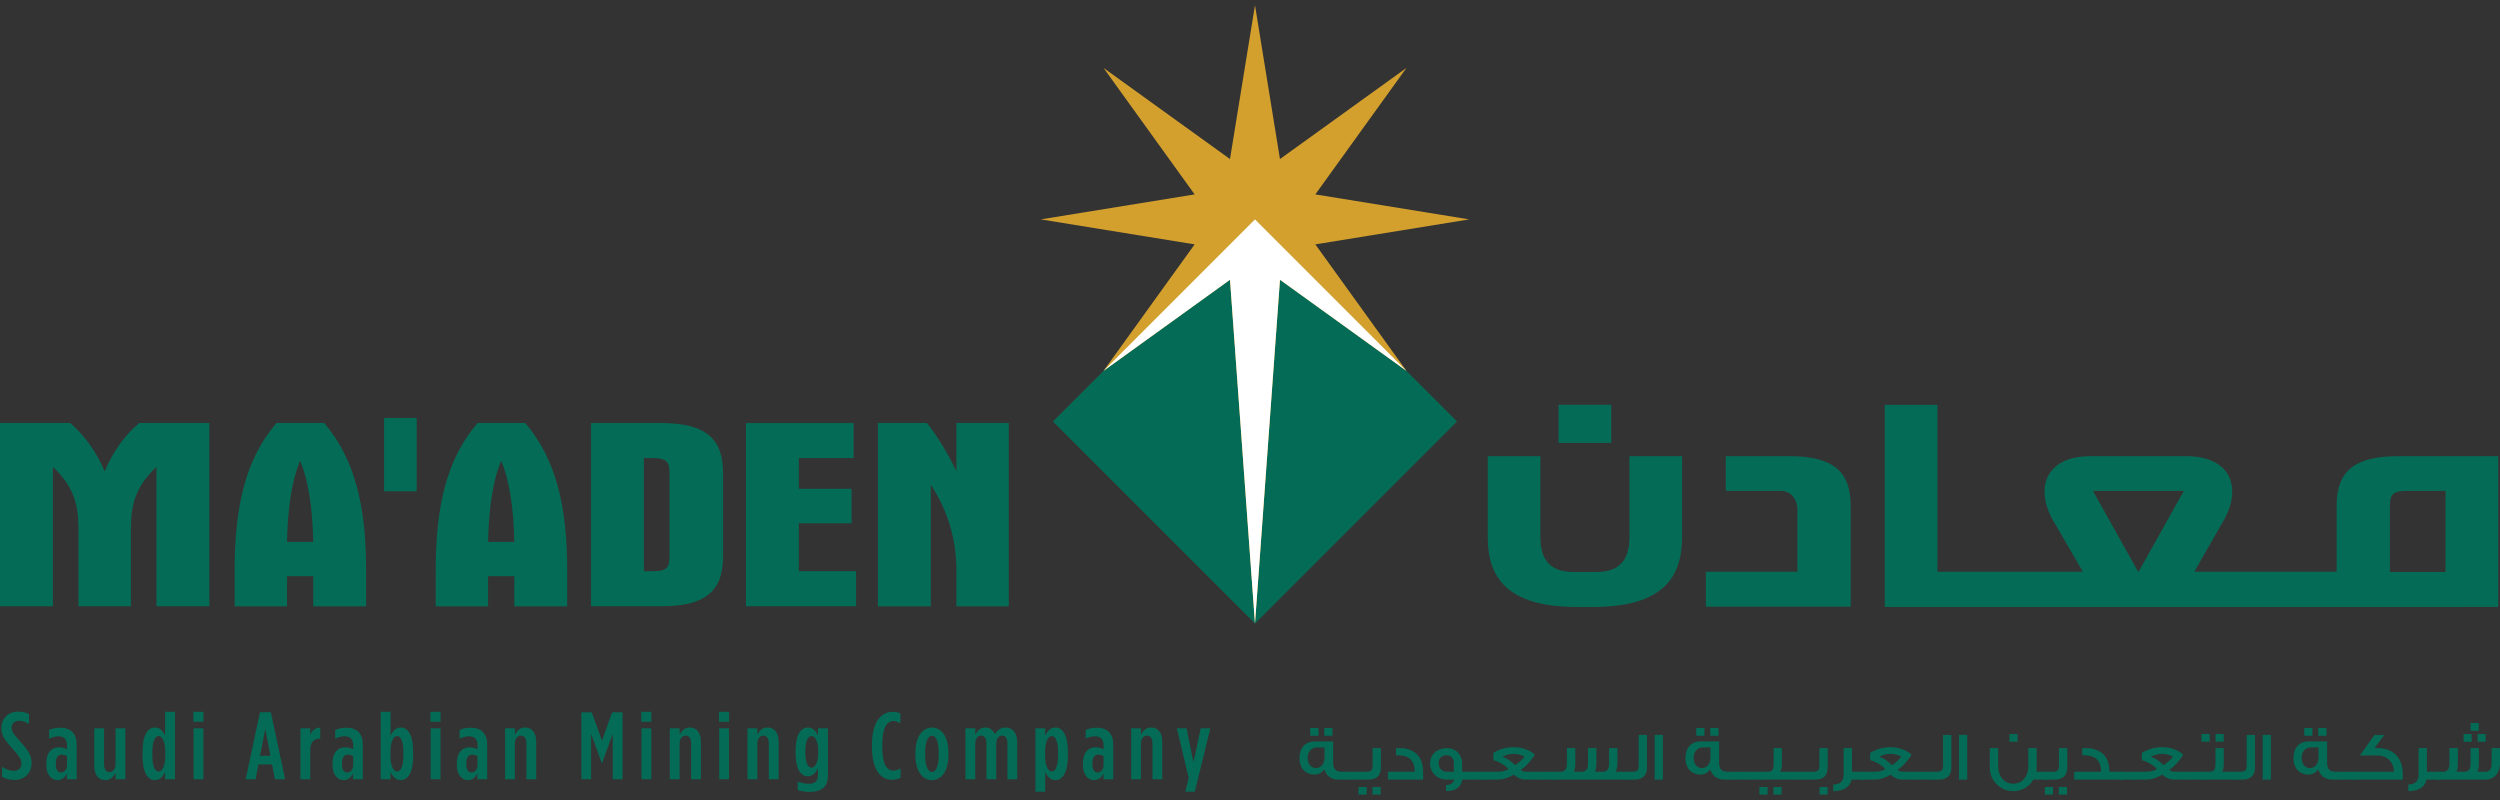 <svg width="200" height="64" viewBox="0 0 200 64" fill="none" xmlns="http://www.w3.org/2000/svg">
<rect x="0" y="0" width="200" height="64" fill="#333333" stroke="none"/>
<g clip-path="url(#clip0_22_2250)">
<mask id="mask0_22_2250" style="mask-type:luminance" maskUnits="userSpaceOnUse" x="-229" y="-760" width="1349" height="890">
<path d="M-228.206 129.578H1119.59V-759.593H-228.206V129.578Z" fill="white"/>
</mask>
<g mask="url(#mask0_22_2250)">
<path d="M12.516 37.352C10.579 39.16 10.468 40.795 10.468 42.605V43.423V48.503H6.279V43.423V42.605C6.279 40.795 6.168 39.16 4.231 37.352V48.503H0V33.842H5.614C6.753 34.811 7.703 36.124 8.374 37.717C9.016 36.145 9.994 34.811 11.133 33.842H16.747V48.503H12.516V37.352Z" fill="#046C56"/>
<path d="M22.96 43.348C23.018 40.503 23.386 38.325 24.01 36.859C24.634 38.325 25.003 40.503 25.06 43.348H22.96ZM18.771 48.504H22.96V46.098H25.06V48.504H29.29V45.647C29.29 40.632 28.45 36.773 25.929 33.842H22.123C19.609 36.752 18.771 40.611 18.771 45.647V48.504Z" fill="#046C56"/>
<path d="M33.333 39.303H30.727V33.438H33.333V39.303Z" fill="#046C56"/>
<mask id="mask1_22_2250" style="mask-type:luminance" maskUnits="userSpaceOnUse" x="-229" y="-760" width="1349" height="890">
<path d="M-228.206 129.578H1119.59V-759.593H-228.206V129.578Z" fill="white"/>
</mask>
<g mask="url(#mask1_22_2250)">
<path d="M39.045 43.348C39.103 40.503 39.471 38.325 40.096 36.859C40.72 38.325 41.088 40.503 41.144 43.348H39.045ZM34.856 48.504H39.045V46.098H41.144V48.504H45.375V45.647C45.375 40.632 44.534 36.773 42.014 33.842H38.208C35.694 36.752 34.856 40.611 34.856 45.647V48.504Z" fill="#046C56"/>
<path d="M51.509 36.647H52.202C53.506 36.647 53.561 37.053 53.561 38.016V38.38V43.966V44.329C53.561 45.313 53.506 45.699 52.202 45.699H51.509V36.647ZM47.278 33.847V48.498H52.924C56.36 48.498 57.843 47.335 57.843 44.544V37.803C57.843 35.031 56.36 33.847 52.924 33.847H47.278Z" fill="#046C56"/>
</g>
<path d="M59.677 33.847H68.292V36.647H63.908V39.103H68.125V41.863H63.908V45.698H68.488V48.498H59.677V33.847Z" fill="#046C56"/>
<mask id="mask2_22_2250" style="mask-type:luminance" maskUnits="userSpaceOnUse" x="-229" y="-760" width="1349" height="890">
<path d="M-228.206 129.578H1119.59V-759.593H-228.206V129.578Z" fill="white"/>
</mask>
<g mask="url(#mask2_22_2250)">
<path d="M74.155 33.842C74.906 34.768 75.709 36.06 76.512 37.695V33.842H80.701V48.504H76.512V45.641C76.512 43.143 75.82 40.839 74.463 38.773V48.504H70.233V33.842H74.155Z" fill="#046C56"/>
</g>
<path d="M100.398 49.882L84.233 33.717L100.398 17.551L116.564 33.717L100.398 49.882Z" fill="#046C56"/>
<path d="M95.571 15.552L83.261 17.551L95.571 19.55L88.281 29.67L98.399 22.378L100.399 49.882L102.397 22.378L112.517 29.67L105.226 19.55L117.536 17.551L105.226 15.552L112.517 5.433L102.397 12.724L100.399 0.414L98.399 12.724L88.281 5.433L95.571 15.552Z" fill="#D3A02E"/>
<path d="M88.28 29.669L98.4 22.379L100.398 49.881L102.398 22.379L112.516 29.669L100.398 17.551L88.28 29.669Z" fill="white"/>
<mask id="mask3_22_2250" style="mask-type:luminance" maskUnits="userSpaceOnUse" x="-229" y="-760" width="1349" height="890">
<path d="M-228.206 129.578H1119.59V-759.593H-228.206V129.578Z" fill="white"/>
</mask>
<g mask="url(#mask3_22_2250)">
<path d="M191.84 36.495C188.407 36.495 186.931 37.668 186.931 40.439V45.738H175.542L177.959 41.523C179.377 38.883 178.359 36.495 174.904 36.495H167.236C163.783 36.495 162.763 38.883 164.182 41.523L166.628 45.738H154.993V32.388H150.781V48.554L199.856 48.552V36.495H191.84ZM167.431 39.267H174.711L171.09 45.738H171.052L167.431 39.267ZM195.644 45.758H191.193V41.026V40.656C191.193 39.682 191.249 39.269 192.571 39.269H195.644V45.758Z" fill="#046C56"/>
<path d="M143.148 36.495H138.064V39.269H142.417C143.738 39.269 143.794 40.656 143.794 40.656V41.026V45.738H136.469V48.533H148.056V40.439C148.056 37.668 146.58 36.495 143.148 36.495Z" fill="#046C56"/>
<path d="M130.357 42.95C130.357 44.8 129.565 45.758 127.722 45.758H125.864C124.022 45.758 123.23 44.8 123.23 42.95V36.494H119.017V42.95C119.017 46.2 120.578 48.556 126.129 48.556H127.458C133.009 48.556 134.569 46.2 134.569 42.95V36.494H130.357V42.95Z" fill="#046C56"/>
</g>
<path d="M128.897 32.381H124.685V35.429H128.897V32.381Z" fill="#046C56"/>
<mask id="mask4_22_2250" style="mask-type:luminance" maskUnits="userSpaceOnUse" x="-229" y="-760" width="1349" height="890">
<path d="M-228.206 129.578H1119.59V-759.593H-228.206V129.578Z" fill="white"/>
</mask>
<g mask="url(#mask4_22_2250)">
<path d="M106.596 58.86H105.943V58.241H106.596V58.86ZM105.475 58.86H104.822V58.241H105.475V58.86ZM105.962 60.599V59.792H105.363C104.898 59.792 104.614 60.138 104.614 60.654C104.614 61.084 104.868 61.447 105.268 61.447C105.7 61.447 105.962 61.072 105.962 60.599ZM107.736 62.369H107.017C106.501 62.369 106.081 62.042 105.943 61.551C105.735 61.831 105.48 61.964 105.184 61.964C104.423 61.964 103.956 61.437 103.956 60.66C103.956 59.828 104.423 59.315 105.184 59.315H106.65V61.072C106.65 61.502 106.87 61.739 107.315 61.739H107.736V62.369Z" fill="#046C56"/>
</g>
<path d="M107.63 62.369H108.882V61.739H107.63V62.369Z" fill="#046C56"/>
<mask id="mask5_22_2250" style="mask-type:luminance" maskUnits="userSpaceOnUse" x="-229" y="-760" width="1349" height="890">
<path d="M-228.206 129.578H1119.59V-759.593H-228.206V129.578Z" fill="white"/>
</mask>
<g mask="url(#mask5_22_2250)">
<path d="M110.455 63.586H109.803V62.962H110.455V63.586ZM110.474 61.363C110.474 62.036 110.14 62.369 109.481 62.369H108.78V61.739H109.34C109.557 61.739 109.695 61.679 109.759 61.556C109.789 61.49 109.808 61.357 109.808 61.157V59.848H110.474V61.363ZM109.333 63.586H108.681V62.962H109.333V63.586Z" fill="#046C56"/>
<path d="M113.85 62.369H111.031V61.739H113.18C113.18 61.012 112.876 60.587 112.278 60.466C112.093 60.429 111.891 60.418 111.678 60.418V59.849C112.004 59.849 112.211 59.853 112.296 59.86C112.378 59.866 112.497 59.89 112.652 59.94C113.446 60.188 113.845 60.787 113.85 61.739V62.369Z" fill="#046C56"/>
<path d="M116.308 61.739V60.975C116.273 60.647 116.071 60.418 115.728 60.418C115.334 60.418 115.086 60.672 115.086 61.042C115.086 61.431 115.364 61.739 115.72 61.739H116.308ZM117.787 62.368H116.978C116.889 62.981 116.455 63.284 115.685 63.284V62.799C116.03 62.799 116.25 62.664 116.343 62.368H115.708C114.99 62.368 114.408 61.81 114.408 61.078C114.408 60.346 114.985 59.849 115.736 59.849C116.463 59.849 116.972 60.369 116.972 61.096V61.739H117.787V62.368Z" fill="#046C56"/>
</g>
<path d="M117.696 62.369H118.948V61.739H117.696V62.369Z" fill="#046C56"/>
<mask id="mask6_22_2250" style="mask-type:luminance" maskUnits="userSpaceOnUse" x="-229" y="-760" width="1349" height="890">
<path d="M-228.206 129.578H1119.59V-759.593H-228.206V129.578Z" fill="white"/>
</mask>
<g mask="url(#mask6_22_2250)">
<path d="M121.959 60.533C121.692 60.381 121.401 60.309 121.098 60.309C120.796 60.309 120.487 60.388 120.184 60.538C120.558 60.66 120.895 60.885 121.193 61.204C121.33 61.145 121.473 61.036 121.627 60.901C121.765 60.767 121.876 60.648 121.959 60.533ZM123.283 62.369H122.019C121.851 62.369 121.673 62.326 121.49 62.235C121.336 62.163 121.212 62.077 121.111 61.969C120.676 62.235 120.243 62.369 119.798 62.369H118.799V61.739H119.787C119.982 61.739 120.137 61.725 120.25 61.695C120.392 61.672 120.533 61.618 120.676 61.526C120.588 61.398 120.415 61.261 120.172 61.115C119.929 60.969 119.691 60.864 119.471 60.818V60.23C119.988 59.919 120.527 59.775 121.081 59.775C121.733 59.775 122.298 59.969 122.773 60.351C122.718 60.502 122.577 60.708 122.351 60.969C122.108 61.243 121.882 61.448 121.668 61.589C121.752 61.666 121.828 61.709 121.905 61.725C121.935 61.733 122.024 61.739 122.167 61.739H123.283V62.369Z" fill="#046C56"/>
</g>
<path d="M123.169 62.369H124.422V61.739H123.169V62.369Z" fill="#046C56"/>
<mask id="mask7_22_2250" style="mask-type:luminance" maskUnits="userSpaceOnUse" x="-229" y="-760" width="1349" height="890">
<path d="M-228.206 129.578H1119.59V-759.593H-228.206V129.578Z" fill="white"/>
</mask>
<g mask="url(#mask7_22_2250)">
<path d="M124.245 62.369V61.739H124.848C125.187 61.739 125.354 61.521 125.354 61.084V59.849H126.026V61.06C126.026 61.387 125.989 61.599 125.917 61.703V61.739H126.535C126.875 61.739 127.042 61.534 127.042 61.119V59.849H127.712V61.06C127.712 61.424 127.665 61.648 127.573 61.739H128.222C128.561 61.739 128.726 61.534 128.726 61.127V59.849H129.396V61.049C129.396 61.308 129.35 61.539 129.248 61.739H130.262V62.369H124.245Z" fill="#046C56"/>
<path d="M131.76 61.363C131.76 62.036 131.427 62.368 130.763 62.368H130.062V61.739H130.625C130.845 61.739 130.983 61.679 131.048 61.556C131.077 61.491 131.095 61.358 131.095 61.156V58.793H131.76V61.363Z" fill="#046C56"/>
</g>
<path d="M132.372 62.369H133.03V58.788H132.372V62.369Z" fill="#046C56"/>
<mask id="mask8_22_2250" style="mask-type:luminance" maskUnits="userSpaceOnUse" x="-229" y="-760" width="1349" height="890">
<path d="M-228.206 129.578H1119.59V-759.593H-228.206V129.578Z" fill="white"/>
</mask>
<g mask="url(#mask8_22_2250)">
<path d="M137.475 58.86H136.823V58.241H137.475V58.86ZM136.354 58.86H135.7V58.241H136.354V58.86ZM136.84 60.599V59.792H136.242C135.778 59.792 135.493 60.138 135.493 60.654C135.493 61.084 135.747 61.447 136.147 61.447C136.579 61.447 136.84 61.072 136.84 60.599ZM138.616 62.369H137.898C137.38 62.369 136.959 62.042 136.823 61.551C136.614 61.831 136.359 61.964 136.062 61.964C135.303 61.964 134.834 61.437 134.834 60.66C134.834 59.828 135.303 59.315 136.062 59.315H137.528V61.072C137.528 61.502 137.749 61.739 138.193 61.739H138.616V62.369Z" fill="#046C56"/>
</g>
<path d="M138.509 62.369H139.76V61.739H138.509V62.369Z" fill="#046C56"/>
<path d="M139.684 62.369H140.937V61.739H139.684V62.369Z" fill="#046C56"/>
<mask id="mask9_22_2250" style="mask-type:luminance" maskUnits="userSpaceOnUse" x="-229" y="-760" width="1349" height="890">
<path d="M-228.206 129.578H1119.59V-759.593H-228.206V129.578Z" fill="white"/>
</mask>
<g mask="url(#mask9_22_2250)">
<path d="M142.527 63.586H141.875V62.962H142.527V63.586ZM143.518 62.369H140.782V61.739H141.417C141.613 61.739 141.75 61.679 141.822 61.551C141.868 61.465 141.891 61.32 141.891 61.127V59.848H142.55V61.095C142.55 61.423 142.504 61.629 142.402 61.739H143.518V62.369ZM141.405 63.586H140.753V62.962H141.405V63.586Z" fill="#046C56"/>
</g>
<path d="M143.423 62.369H144.676V61.739H143.423V62.369Z" fill="#046C56"/>
<mask id="mask10_22_2250" style="mask-type:luminance" maskUnits="userSpaceOnUse" x="-229" y="-760" width="1349" height="890">
<path d="M-228.206 129.578H1119.59V-759.593H-228.206V129.578Z" fill="white"/>
</mask>
<g mask="url(#mask10_22_2250)">
<path d="M146.208 63.586H145.561V62.962H146.208V63.586ZM146.214 61.363C146.214 62.036 145.88 62.369 145.223 62.369H144.581V61.739H145.086C145.305 61.739 145.442 61.679 145.506 61.556C145.536 61.49 145.554 61.357 145.554 61.157V59.848H146.214V61.363Z" fill="#046C56"/>
<path d="M149.175 62.369H148.114C148.012 62.963 147.472 63.291 146.665 63.291V62.757C147.217 62.757 147.491 62.503 147.491 61.969V59.849H148.154V61.739H149.175V62.369Z" fill="#046C56"/>
<path d="M152.101 60.533C151.835 60.381 151.544 60.309 151.241 60.309C150.938 60.309 150.63 60.388 150.328 60.539C150.702 60.66 151.04 60.885 151.335 61.205C151.473 61.145 151.614 61.036 151.768 60.901C151.907 60.767 152.019 60.648 152.101 60.533ZM153.425 62.369H152.162C151.996 62.369 151.817 62.326 151.633 62.235C151.48 62.163 151.353 62.077 151.254 61.969C150.82 62.235 150.385 62.369 149.941 62.369H148.945V61.739H149.929C150.124 61.739 150.28 61.725 150.392 61.695C150.534 61.672 150.679 61.618 150.82 61.526C150.73 61.398 150.56 61.261 150.315 61.115C150.072 60.969 149.834 60.864 149.614 60.818V60.23C150.131 59.919 150.672 59.775 151.222 59.775C151.876 59.775 152.44 59.97 152.916 60.352C152.861 60.502 152.718 60.708 152.495 60.969C152.251 61.243 152.025 61.448 151.811 61.589C151.895 61.666 151.972 61.709 152.049 61.725C152.079 61.733 152.168 61.739 152.311 61.739H153.425V62.369Z" fill="#046C56"/>
</g>
<path d="M153.312 62.369H154.565V61.739H153.312V62.369Z" fill="#046C56"/>
<mask id="mask11_22_2250" style="mask-type:luminance" maskUnits="userSpaceOnUse" x="-229" y="-760" width="1349" height="890">
<path d="M-228.206 129.578H1119.59V-759.593H-228.206V129.578Z" fill="white"/>
</mask>
<g mask="url(#mask11_22_2250)">
<path d="M156.109 61.363C156.109 62.036 155.778 62.368 155.111 62.368H154.411V61.739H154.975C155.194 61.739 155.331 61.679 155.396 61.556C155.426 61.491 155.443 61.358 155.443 61.156V58.793H156.109V61.363Z" fill="#046C56"/>
</g>
<path d="M156.72 62.369H157.379V58.788H156.72V62.369Z" fill="#046C56"/>
<mask id="mask12_22_2250" style="mask-type:luminance" maskUnits="userSpaceOnUse" x="-229" y="-760" width="1349" height="890">
<path d="M-228.206 129.578H1119.59V-759.593H-228.206V129.578Z" fill="white"/>
</mask>
<g mask="url(#mask12_22_2250)">
<path d="M161.403 59.34H160.752V58.726H161.403V59.34ZM163.867 62.369H162.668C162.503 62.654 162.281 62.878 162.002 63.036C161.713 63.211 161.403 63.29 161.065 63.29C160.549 63.29 160.11 63.108 159.748 62.751C159.372 62.381 159.184 61.933 159.184 61.394V59.848H159.854V61.32C159.854 61.684 159.956 61.993 160.151 62.253C160.382 62.55 160.684 62.697 161.065 62.697C161.439 62.697 161.742 62.55 161.973 62.253C162.169 61.993 162.264 61.684 162.264 61.32V59.848H162.935V61.394C162.935 61.508 162.924 61.623 162.899 61.739H163.867V62.369Z" fill="#046C56"/>
<path d="M165.363 63.586H164.709V62.962H165.363V63.586ZM165.381 61.363C165.381 62.036 165.049 62.369 164.39 62.369H163.689V61.739H164.248C164.466 61.739 164.603 61.679 164.67 61.556C164.698 61.49 164.717 61.357 164.717 61.157V59.848H165.381V61.363ZM164.243 63.586H163.589V62.962H164.243V63.586Z" fill="#046C56"/>
<path d="M169.791 62.369H165.939V61.739H168.087C168.087 61.012 167.786 60.587 167.184 60.466C167.001 60.429 166.8 60.418 166.585 60.418V59.849C166.912 59.849 167.12 59.853 167.203 59.86C167.286 59.866 167.406 59.89 167.559 59.94C168.355 60.188 168.752 60.787 168.759 61.739H169.791V62.369Z" fill="#046C56"/>
</g>
<path d="M169.572 62.369H170.824V61.739H169.572V62.369Z" fill="#046C56"/>
<mask id="mask13_22_2250" style="mask-type:luminance" maskUnits="userSpaceOnUse" x="-229" y="-760" width="1349" height="890">
<path d="M-228.206 129.578H1119.59V-759.593H-228.206V129.578Z" fill="white"/>
</mask>
<g mask="url(#mask13_22_2250)">
<path d="M173.834 60.533C173.567 60.381 173.276 60.309 172.972 60.309C172.67 60.309 172.361 60.388 172.059 60.538C172.433 60.66 172.772 60.885 173.068 61.204C173.203 61.145 173.346 61.036 173.5 60.901C173.638 60.767 173.75 60.648 173.834 60.533ZM175.158 62.369H173.893C173.726 62.369 173.549 62.326 173.364 62.235C173.211 62.163 173.086 62.077 172.985 61.969C172.552 62.235 172.119 62.369 171.675 62.369H170.675V61.739H171.66C171.856 61.739 172.01 61.725 172.125 61.695C172.267 61.672 172.41 61.618 172.552 61.526C172.463 61.398 172.291 61.261 172.047 61.115C171.804 60.969 171.567 60.864 171.348 60.818V60.23C171.863 59.919 172.403 59.775 172.956 59.775C173.607 59.775 174.172 59.969 174.647 60.351C174.595 60.502 174.451 60.708 174.225 60.969C173.981 61.243 173.756 61.448 173.543 61.589C173.626 61.666 173.703 61.709 173.781 61.725C173.81 61.733 173.899 61.739 174.042 61.739H175.158V62.369Z" fill="#046C56"/>
</g>
<path d="M175.045 62.369H176.298V61.739H175.045V62.369Z" fill="#046C56"/>
<mask id="mask14_22_2250" style="mask-type:luminance" maskUnits="userSpaceOnUse" x="-229" y="-760" width="1349" height="890">
<path d="M-228.206 129.578H1119.59V-759.593H-228.206V129.578Z" fill="white"/>
</mask>
<g mask="url(#mask14_22_2250)">
<path d="M177.899 59.333H177.247V58.721H177.899V59.333ZM178.898 62.369H176.155V61.739H176.771C176.967 61.739 177.098 61.679 177.17 61.551C177.217 61.465 177.241 61.32 177.241 61.127V59.848H177.899V61.095C177.899 61.423 177.851 61.629 177.758 61.739H178.898V62.369ZM176.771 59.333H176.119V58.721H176.771V59.333Z" fill="#046C56"/>
<path d="M180.399 61.363C180.399 62.036 180.066 62.368 179.402 62.368H178.701V61.739H179.265C179.486 61.739 179.622 61.679 179.686 61.556C179.718 61.491 179.735 61.358 179.735 61.156V58.793H180.399V61.363Z" fill="#046C56"/>
</g>
<path d="M181.011 62.369H181.67V58.788H181.011V62.369Z" fill="#046C56"/>
<mask id="mask15_22_2250" style="mask-type:luminance" maskUnits="userSpaceOnUse" x="-229" y="-760" width="1349" height="890">
<path d="M-228.206 129.578H1119.59V-759.593H-228.206V129.578Z" fill="white"/>
</mask>
<g mask="url(#mask15_22_2250)">
<path d="M186.116 58.86H185.462V58.241H186.116V58.86ZM184.992 58.86H184.34V58.241H184.992V58.86ZM185.48 60.599V59.792H184.881C184.417 59.792 184.133 60.138 184.133 60.654C184.133 61.084 184.389 61.447 184.786 61.447C185.22 61.447 185.48 61.072 185.48 60.599ZM187.256 62.369H186.536C186.021 62.369 185.598 62.042 185.463 61.551C185.255 61.831 184.999 61.964 184.703 61.964C183.943 61.964 183.474 61.437 183.474 60.66C183.474 59.828 183.943 59.315 184.703 59.315H186.169V61.072C186.169 61.502 186.388 61.739 186.834 61.739H187.256V62.369Z" fill="#046C56"/>
</g>
<path d="M187.148 62.369H188.402V61.739H187.148V62.369Z" fill="#046C56"/>
<mask id="mask16_22_2250" style="mask-type:luminance" maskUnits="userSpaceOnUse" x="-229" y="-760" width="1349" height="890">
<path d="M-228.206 129.578H1119.59V-759.593H-228.206V129.578Z" fill="white"/>
</mask>
<g mask="url(#mask16_22_2250)">
<path d="M192.224 61.981V62.368H188.252V61.739H191.511C191.511 61.394 191.406 61.102 191.191 60.855C190.94 60.576 190.598 60.435 190.163 60.435H188.793L189.963 58.793H190.752L189.951 59.849H190.242C190.68 59.849 191.06 59.95 191.38 60.157C191.945 60.509 192.224 61.109 192.224 61.981Z" fill="#046C56"/>
<path d="M195.173 62.369H194.111C194.011 62.963 193.471 63.291 192.664 63.291V62.757C193.214 62.757 193.488 62.503 193.488 61.969V59.849H194.152V61.739H195.173V62.369Z" fill="#046C56"/>
<path d="M198.206 58.727H198.856V59.341H198.206V58.727ZM197.649 57.847H198.302V58.465H197.649V57.847ZM197.087 58.727H197.733V59.341H197.087V58.727ZM194.967 61.739H195.452C195.791 61.739 195.956 61.52 195.956 61.084V59.848H196.629V61.06C196.629 61.387 196.594 61.599 196.522 61.703V61.739H197.139C197.477 61.739 197.644 61.535 197.644 61.12V59.848H198.313V61.06C198.313 61.423 198.265 61.648 198.176 61.739H198.825C199.162 61.739 199.329 61.535 199.329 61.127V59.848H200V61.049C200 61.847 199.525 62.369 198.848 62.369H194.967V61.739Z" fill="#046C56"/>
<path d="M0.163 62.151V61.358C0.526 61.563 0.823 61.666 1.102 61.666C1.45 61.666 1.713 61.484 1.713 61.12V61.102C1.713 60.799 1.605 60.575 1.078 59.986C0.369 59.198 0.113 58.861 0.113 58.261V58.241C0.113 57.454 0.691 56.933 1.432 56.933C1.818 56.933 2.066 57.007 2.32 57.127V57.921C2.009 57.745 1.785 57.66 1.522 57.66C1.193 57.66 0.929 57.866 0.929 58.207V58.217C0.929 58.52 1.038 58.678 1.564 59.259C2.33 60.103 2.526 60.46 2.526 61.065V61.078C2.526 61.866 1.927 62.394 1.176 62.394C0.798 62.394 0.468 62.296 0.163 62.151Z" fill="#046C56"/>
<path d="M5.36 61.212V60.479C5.236 60.424 5.072 60.369 4.931 60.369C4.635 60.369 4.463 60.599 4.463 61.041V61.133C4.463 61.588 4.628 61.8 4.883 61.8C5.154 61.8 5.36 61.551 5.36 61.212ZM3.705 61.193V61.091C3.705 60.217 4.109 59.787 4.734 59.787C4.966 59.787 5.172 59.849 5.36 59.94V59.617C5.36 59.153 5.121 58.902 4.684 58.902C4.413 58.902 4.175 58.988 3.927 59.091V58.394C4.208 58.278 4.463 58.217 4.816 58.217C5.656 58.217 6.134 58.685 6.134 59.563V62.339H5.35V61.86C5.179 62.217 4.94 62.409 4.594 62.409C4.076 62.409 3.705 61.926 3.705 61.193Z" fill="#046C56"/>
<path d="M7.541 61.284V58.267H8.325V61.127C8.325 61.538 8.49 61.764 8.76 61.764C9.041 61.764 9.247 61.515 9.247 61.109V58.267H10.028V62.339H9.247V61.823C9.082 62.144 8.843 62.41 8.431 62.41C7.863 62.41 7.541 61.969 7.541 61.284Z" fill="#046C56"/>
<path d="M13.224 60.43V60.175C13.224 59.346 12.993 58.883 12.688 58.883C12.376 58.883 12.186 59.351 12.186 60.193V60.424C12.186 61.266 12.376 61.72 12.688 61.72C12.993 61.72 13.224 61.273 13.224 60.43ZM11.405 60.455V60.157C11.405 58.746 11.848 58.2 12.399 58.2C12.829 58.2 13.06 58.539 13.207 58.847V56.945H13.999V62.339H13.207V61.751C13.06 62.059 12.829 62.41 12.399 62.41C11.848 62.41 11.405 61.872 11.405 60.455Z" fill="#046C56"/>
</g>
<path d="M15.473 57.737H16.279V56.945H15.473V57.737ZM15.488 62.339H16.272V58.267H15.488V62.339Z" fill="#046C56"/>
<path d="M21.639 60.466L21.22 58.321L20.8 60.466H21.639ZM20.8 56.976H21.665L22.811 62.339H21.994L21.764 61.15H20.676L20.446 62.339H19.655L20.8 56.976Z" fill="#046C56"/>
<mask id="mask17_22_2250" style="mask-type:luminance" maskUnits="userSpaceOnUse" x="-229" y="-760" width="1349" height="890">
<path d="M-228.206 129.578H1119.59V-759.593H-228.206V129.578Z" fill="white"/>
</mask>
<g mask="url(#mask17_22_2250)">
<path d="M24.037 58.267H24.819V58.801C24.959 58.448 25.206 58.2 25.617 58.217V59.084H25.603C25.114 59.084 24.819 59.381 24.819 59.999V62.339H24.037V58.267Z" fill="#046C56"/>
<path d="M28.254 61.212V60.479C28.129 60.424 27.965 60.369 27.824 60.369C27.528 60.369 27.358 60.599 27.358 61.041V61.133C27.358 61.588 27.52 61.8 27.775 61.8C28.048 61.8 28.254 61.551 28.254 61.212ZM26.597 61.193V61.091C26.597 60.217 27.002 59.787 27.628 59.787C27.857 59.787 28.065 59.849 28.254 59.94V59.617C28.254 59.153 28.015 58.902 27.578 58.902C27.307 58.902 27.067 58.987 26.82 59.091V58.394C27.1 58.278 27.358 58.217 27.71 58.217C28.55 58.217 29.027 58.685 29.027 59.563V62.339H28.245V61.86C28.072 62.217 27.833 62.409 27.486 62.409C26.969 62.409 26.597 61.926 26.597 61.193Z" fill="#046C56"/>
<path d="M32.272 60.424V60.193C32.272 59.346 32.074 58.883 31.77 58.883C31.465 58.883 31.234 59.346 31.234 60.175V60.43C31.234 61.266 31.465 61.72 31.77 61.72C32.074 61.72 32.272 61.266 32.272 60.424ZM31.243 61.763V62.34H30.46V56.945H31.243V58.86C31.391 58.551 31.63 58.2 32.058 58.2C32.601 58.2 33.053 58.733 33.053 60.157V60.455C33.053 61.86 32.601 62.41 32.058 62.41C31.63 62.41 31.4 62.072 31.243 61.763Z" fill="#046C56"/>
</g>
<path d="M34.437 57.737H35.244V56.945H34.437V57.737ZM34.454 62.339H35.238V58.267H34.454V62.339Z" fill="#046C56"/>
<mask id="mask18_22_2250" style="mask-type:luminance" maskUnits="userSpaceOnUse" x="-229" y="-760" width="1349" height="890">
<path d="M-228.206 129.578H1119.59V-759.593H-228.206V129.578Z" fill="white"/>
</mask>
<g mask="url(#mask18_22_2250)">
<path d="M38.202 61.212V60.479C38.077 60.424 37.912 60.369 37.773 60.369C37.477 60.369 37.303 60.599 37.303 61.041V61.133C37.303 61.588 37.469 61.8 37.723 61.8C37.995 61.8 38.202 61.551 38.202 61.212ZM36.547 61.193V61.091C36.547 60.217 36.949 59.787 37.575 59.787C37.806 59.787 38.011 59.849 38.202 59.94V59.617C38.202 59.153 37.962 58.902 37.525 58.902C37.254 58.902 37.016 58.987 36.767 59.091V58.394C37.048 58.278 37.303 58.217 37.657 58.217C38.499 58.217 38.975 58.685 38.975 59.563V62.339H38.194V61.86C38.02 62.217 37.78 62.409 37.433 62.409C36.916 62.409 36.547 61.926 36.547 61.193Z" fill="#046C56"/>
<path d="M40.408 58.267H41.19V58.787C41.355 58.465 41.593 58.2 42.007 58.2C42.575 58.2 42.896 58.642 42.896 59.327V62.339H42.114V59.484C42.114 59.066 41.949 58.847 41.676 58.847C41.397 58.847 41.19 59.091 41.19 59.496V62.339H40.408V58.267Z" fill="#046C56"/>
</g>
<path d="M46.51 56.986H47.343L48.158 59.259L48.974 56.986H49.805V62.339H49.021V58.696L48.166 61.049H48.141L47.285 58.696V62.339H46.51V56.986Z" fill="#046C56"/>
<path d="M51.303 57.737H52.109V56.945H51.303V57.737ZM51.319 62.339H52.102V58.267H51.319V62.339Z" fill="#046C56"/>
<mask id="mask19_22_2250" style="mask-type:luminance" maskUnits="userSpaceOnUse" x="-229" y="-760" width="1349" height="890">
<path d="M-228.206 129.578H1119.59V-759.593H-228.206V129.578Z" fill="white"/>
</mask>
<g mask="url(#mask19_22_2250)">
<path d="M53.584 58.267H54.366V58.787C54.531 58.465 54.77 58.2 55.181 58.2C55.75 58.2 56.072 58.642 56.072 59.327V62.339H55.29V59.484C55.29 59.066 55.124 58.847 54.853 58.847C54.573 58.847 54.366 59.091 54.366 59.496V62.339H53.584V58.267Z" fill="#046C56"/>
</g>
<path d="M57.52 57.737H58.327V56.945H57.52V57.737ZM57.538 62.339H58.319V58.267H57.538V62.339Z" fill="#046C56"/>
<mask id="mask20_22_2250" style="mask-type:luminance" maskUnits="userSpaceOnUse" x="-229" y="-760" width="1349" height="890">
<path d="M-228.206 129.578H1119.59V-759.593H-228.206V129.578Z" fill="white"/>
</mask>
<g mask="url(#mask20_22_2250)">
<path d="M59.801 58.267H60.584V58.787C60.747 58.465 60.988 58.2 61.398 58.2C61.968 58.2 62.289 58.642 62.289 59.327V62.339H61.507V59.484C61.507 59.066 61.342 58.847 61.069 58.847C60.789 58.847 60.584 59.091 60.584 59.496V62.339H59.801V58.267Z" fill="#046C56"/>
<path d="M65.459 60.17V60.137C65.459 59.321 65.212 58.884 64.924 58.884C64.627 58.884 64.422 59.315 64.422 60.137V60.164C64.422 60.992 64.627 61.417 64.924 61.417C65.212 61.417 65.459 60.988 65.459 60.17ZM63.82 63.211V62.533C64.1 62.629 64.463 62.707 64.684 62.707C65.163 62.707 65.441 62.508 65.441 62.011V61.448C65.295 61.763 65.056 62.102 64.627 62.102C64.084 62.102 63.64 61.562 63.64 60.175V60.127C63.64 58.739 64.084 58.2 64.627 58.2C65.056 58.2 65.295 58.531 65.441 58.847V58.267H66.234V62.059C66.234 62.981 65.665 63.351 64.769 63.351C64.396 63.351 64.125 63.297 63.82 63.211Z" fill="#046C56"/>
<path d="M69.757 59.751V59.582C69.757 57.733 70.499 56.95 71.397 56.95C71.677 56.95 71.824 56.987 72.03 57.078V57.861C71.824 57.745 71.659 57.684 71.47 57.684C70.969 57.684 70.582 58.181 70.582 59.575V59.756C70.582 61.199 70.969 61.648 71.48 61.648C71.65 61.648 71.841 61.593 72.047 61.478V62.217C71.841 62.332 71.627 62.381 71.348 62.381C70.45 62.381 69.757 61.588 69.757 59.751Z" fill="#046C56"/>
<path d="M75.095 60.412V60.201C75.095 59.32 74.871 58.855 74.559 58.855C74.237 58.855 74.014 59.32 74.014 60.201V60.412C74.014 61.296 74.237 61.763 74.559 61.763C74.871 61.763 75.095 61.296 75.095 60.412ZM73.232 60.406V60.217C73.232 58.914 73.809 58.206 74.559 58.206C75.308 58.206 75.876 58.914 75.876 60.217V60.406C75.876 61.709 75.299 62.41 74.559 62.41C73.809 62.41 73.232 61.709 73.232 60.406Z" fill="#046C56"/>
<path d="M77.235 58.267H78.019V58.787C78.197 58.442 78.438 58.2 78.825 58.2C79.227 58.2 79.451 58.436 79.598 58.733C79.763 58.478 80.018 58.2 80.438 58.2C80.948 58.2 81.377 58.588 81.377 59.34V62.339H80.596V59.484C80.596 59.066 80.438 58.847 80.168 58.847C79.894 58.847 79.698 59.091 79.698 59.496V62.339H78.915V59.484C78.915 59.066 78.758 58.847 78.486 58.847C78.216 58.847 78.019 59.091 78.019 59.496V62.339H77.235V58.267Z" fill="#046C56"/>
<path d="M84.647 60.424V60.193C84.647 59.346 84.448 58.883 84.144 58.883C83.839 58.883 83.608 59.346 83.608 60.175V60.43C83.608 61.266 83.839 61.72 84.144 61.72C84.448 61.72 84.647 61.266 84.647 60.424ZM82.836 58.267H83.617V58.86C83.766 58.551 84.004 58.2 84.433 58.2C84.976 58.2 85.429 58.733 85.429 60.157V60.455C85.429 61.86 84.976 62.41 84.433 62.41C84.004 62.41 83.773 62.072 83.617 61.763V63.332H82.836V58.267Z" fill="#046C56"/>
<path d="M88.286 61.212V60.479C88.162 60.424 87.998 60.369 87.859 60.369C87.562 60.369 87.389 60.599 87.389 61.041V61.133C87.389 61.588 87.554 61.8 87.81 61.8C88.08 61.8 88.286 61.551 88.286 61.212ZM86.632 61.193V61.091C86.632 60.217 87.035 59.787 87.661 59.787C87.892 59.787 88.098 59.849 88.286 59.94V59.617C88.286 59.153 88.047 58.902 87.613 58.902C87.34 58.902 87.1 58.987 86.854 59.091V58.394C87.134 58.278 87.389 58.217 87.742 58.217C88.582 58.217 89.06 58.685 89.06 59.563V62.339H88.278V61.86C88.106 62.217 87.866 62.409 87.519 62.409C87.002 62.409 86.632 61.926 86.632 61.193Z" fill="#046C56"/>
<path d="M90.493 58.267H91.275V58.787C91.441 58.465 91.678 58.2 92.092 58.2C92.66 58.2 92.98 58.642 92.98 59.327V62.339H92.199V59.484C92.199 59.066 92.034 58.847 91.761 58.847C91.482 58.847 91.275 59.091 91.275 59.496V62.339H90.493V58.267Z" fill="#046C56"/>
</g>
<path d="M95.097 62.23L94.149 58.267H94.924L95.475 60.988L96.058 58.267H96.827L95.583 63.332H94.825L95.097 62.23Z" fill="#046C56"/>
</g>
</g>
<defs>
<clipPath id="clip0_22_2250">
<rect width="200" height="63.172" fill="white" transform="translate(0 0.414)"/>
</clipPath>
</defs>
</svg>
